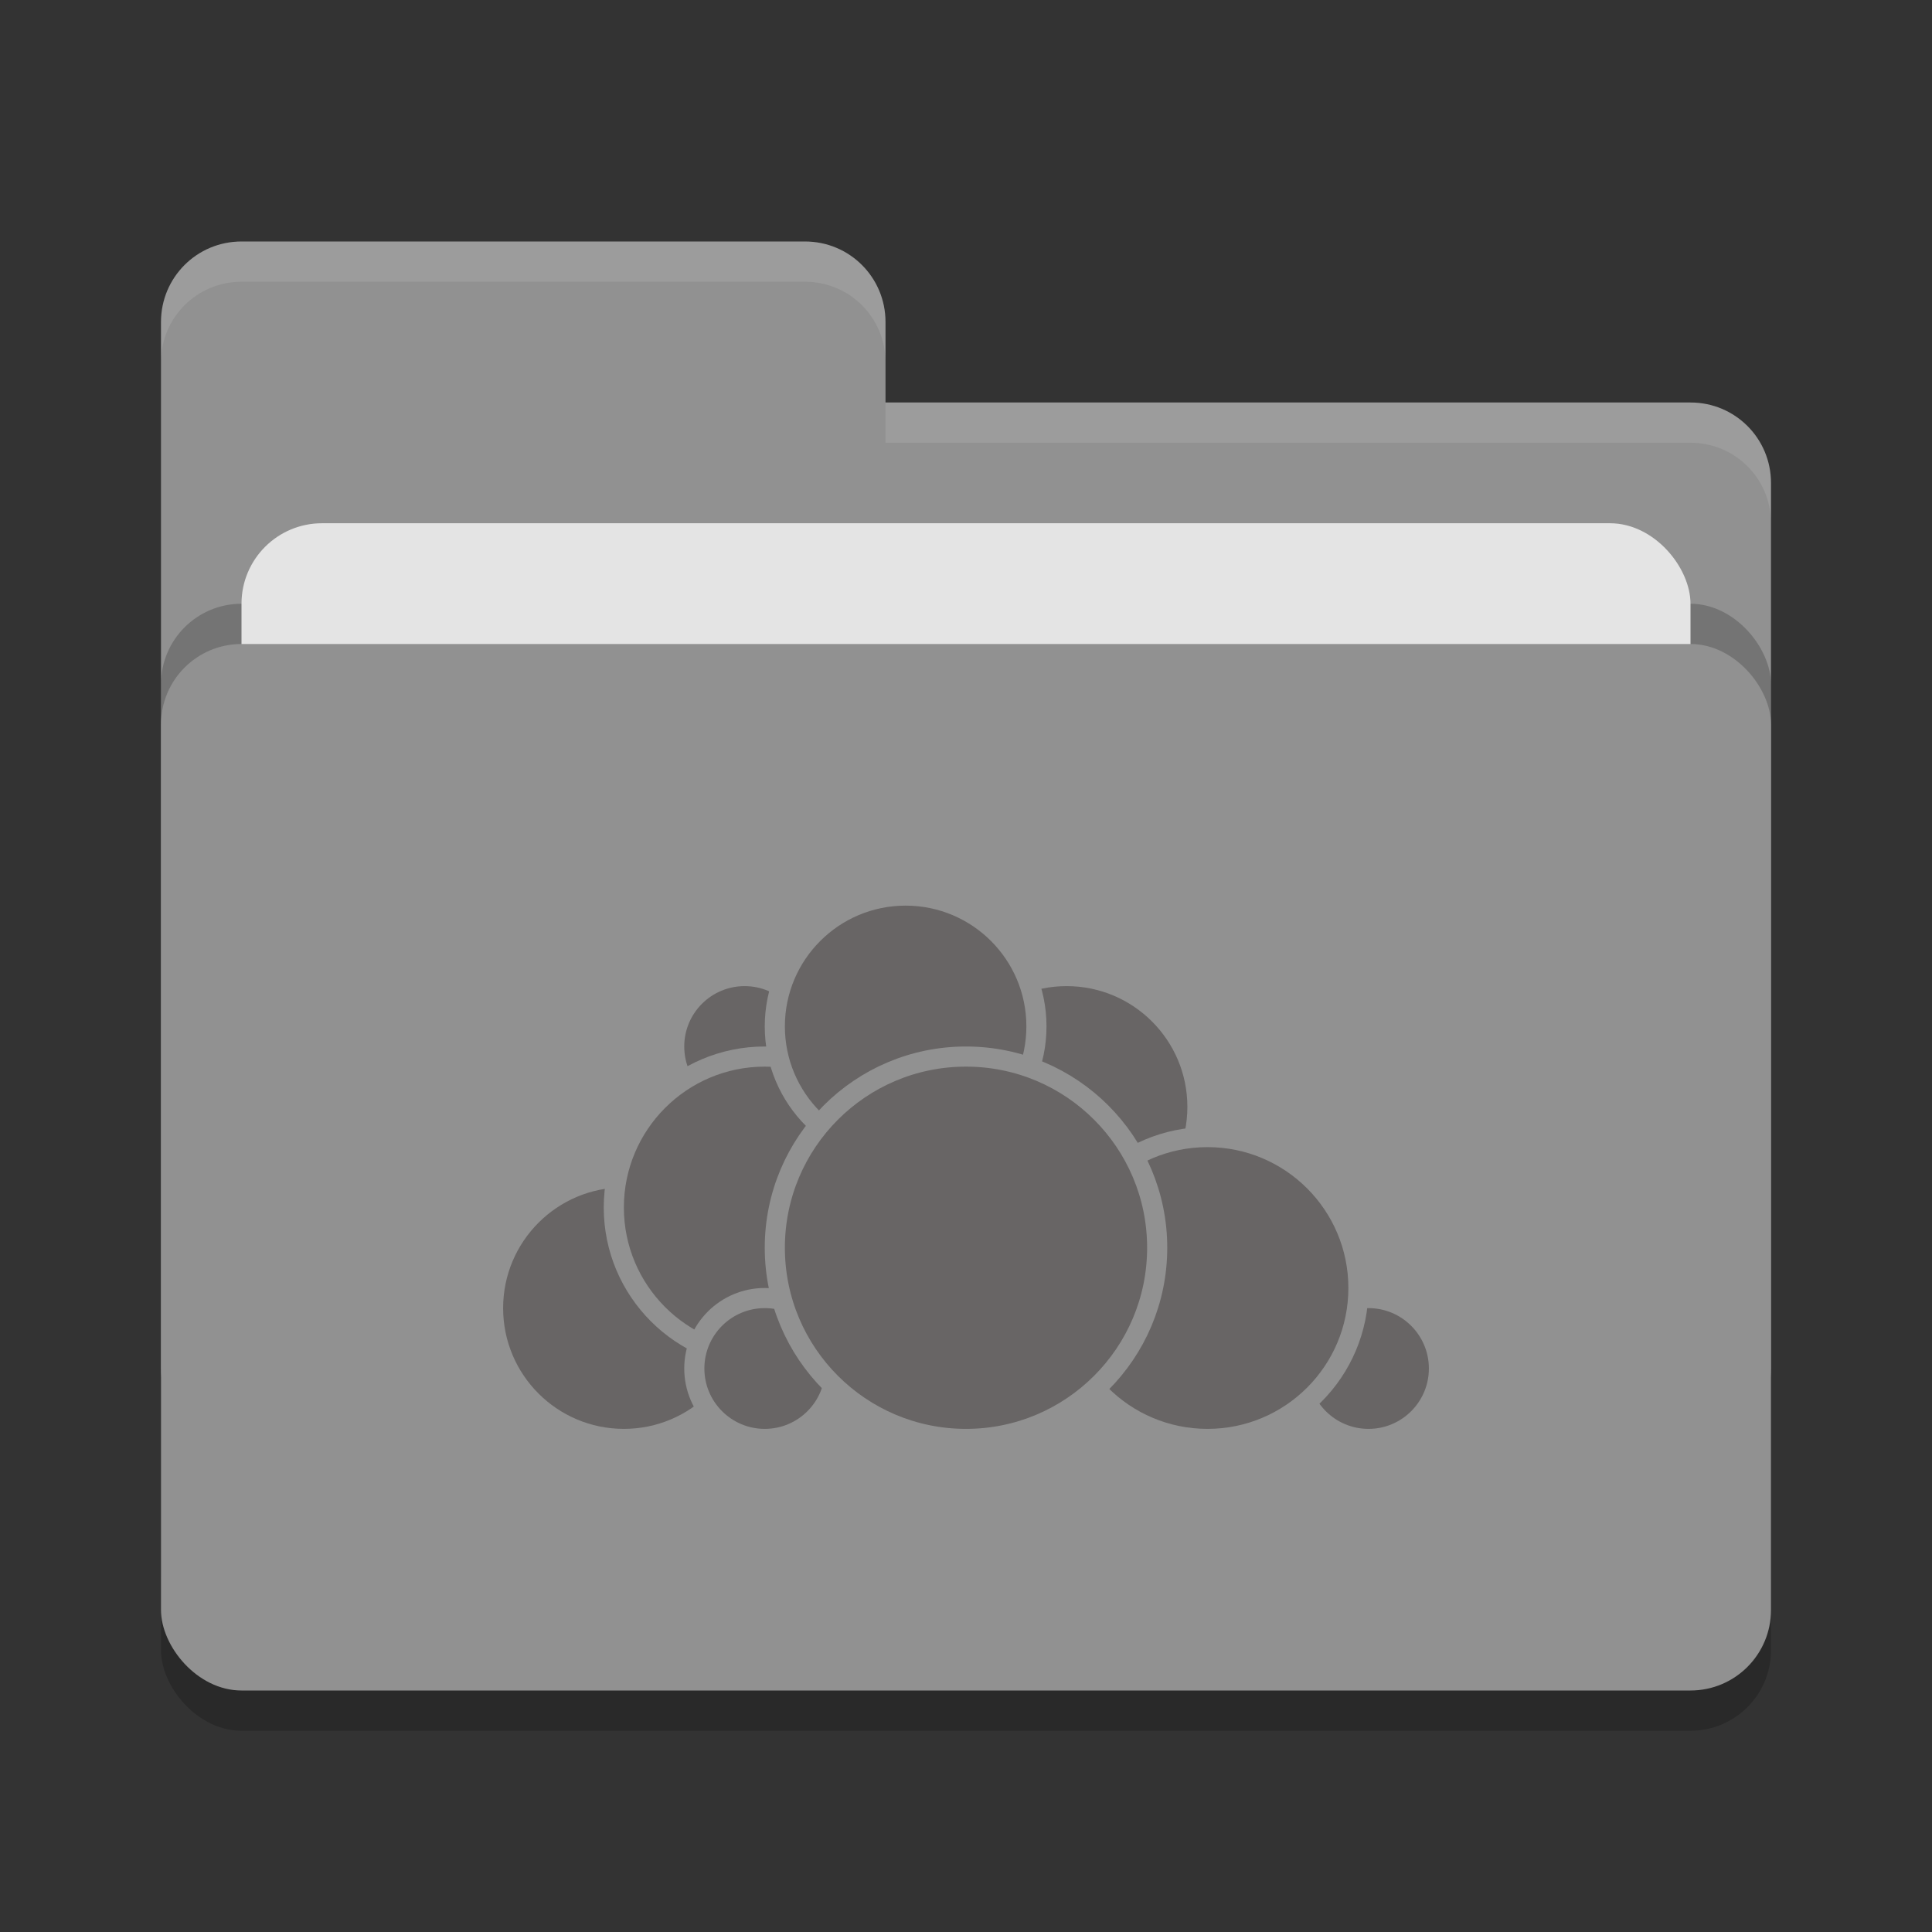 <svg xmlns="http://www.w3.org/2000/svg" width="48" height="48" version="1">
 <rect width="100%" height="100%" fill="#333333" stroke="none"/>
 <rect style="opacity:0.2" width="40" height="26" x="4" y="17" rx="2" ry="2"/>
 <path style="fill:#919191" d="M 4,34 C 4,35.108 4.892,36 6,36 H 42 C 43.108,36 44,35.108 44,34 V 12 C 44,10.892 43.108,10 42,10 H 22 V 8 C 22,6.892 21.108,6 20,6 H 6 C 4.892,6 4,6.892 4,8"/>
 <rect style="opacity:0.2" width="40" height="26" x="4" y="15" rx="2" ry="2"/>
 <rect style="fill:#e4e4e4" width="36" height="16" x="6" y="13" rx="2" ry="2"/>
 <rect style="fill:#919191" width="40" height="26" x="4" y="16" rx="2" ry="2"/>
 <path style="opacity:0.1;fill:#ffffff" d="M 6,6 C 4.892,6 4,6.892 4,8 V 9 C 4,7.892 4.892,7 6,7 H 20 C 21.108,7 22,7.892 22,9 V 8 C 22,6.892 21.108,6 20,6 Z M 22,10 V 11 H 42 C 43.108,11 44,11.892 44,13 V 12 C 44,10.892 43.108,10 42,10 Z"/>
 <g>
  <circle style="fill:#686565;stroke:#919191;stroke-width:0.5;stroke-linecap:round;stroke-linejoin:round" cx="26.5" cy="27.5" r="3.25"/>
  <circle style="fill:#686565;stroke:#919191;stroke-width:0.5;stroke-linecap:round;stroke-linejoin:round" cx="34" cy="34" r="1.75"/>
  <circle style="fill:#686565;stroke:#919191;stroke-width:0.5;stroke-linecap:round;stroke-linejoin:round" cx="30" cy="32" r="3.75"/>
  <circle style="fill:#686565;stroke:#919191;stroke-width:0.5;stroke-linecap:round;stroke-linejoin:round" cx="15.5" cy="32.5" r="3.25"/>
  <circle style="fill:#686565;stroke:#919191;stroke-width:0.5;stroke-linecap:round;stroke-linejoin:round" cx="18.5" cy="26" r="1.75"/>
  <circle style="fill:#686565;stroke:#919191;stroke-width:0.5;stroke-linecap:round;stroke-linejoin:round" cx="19" cy="30" r="3.75"/>
  <circle style="fill:#686565;stroke:#919191;stroke-width:0.5;stroke-linecap:round;stroke-linejoin:round" cx="19" cy="34" r="1.75"/>
  <circle style="fill:#686565;stroke:#919191;stroke-width:0.5;stroke-linecap:round;stroke-linejoin:round" cx="22.5" cy="25.5" r="3.25"/>
  <circle style="fill:#686565;stroke:#919191;stroke-width:0.5;stroke-linecap:round;stroke-linejoin:round" cx="24" cy="31" r="4.75"/>
 </g>
</svg>
